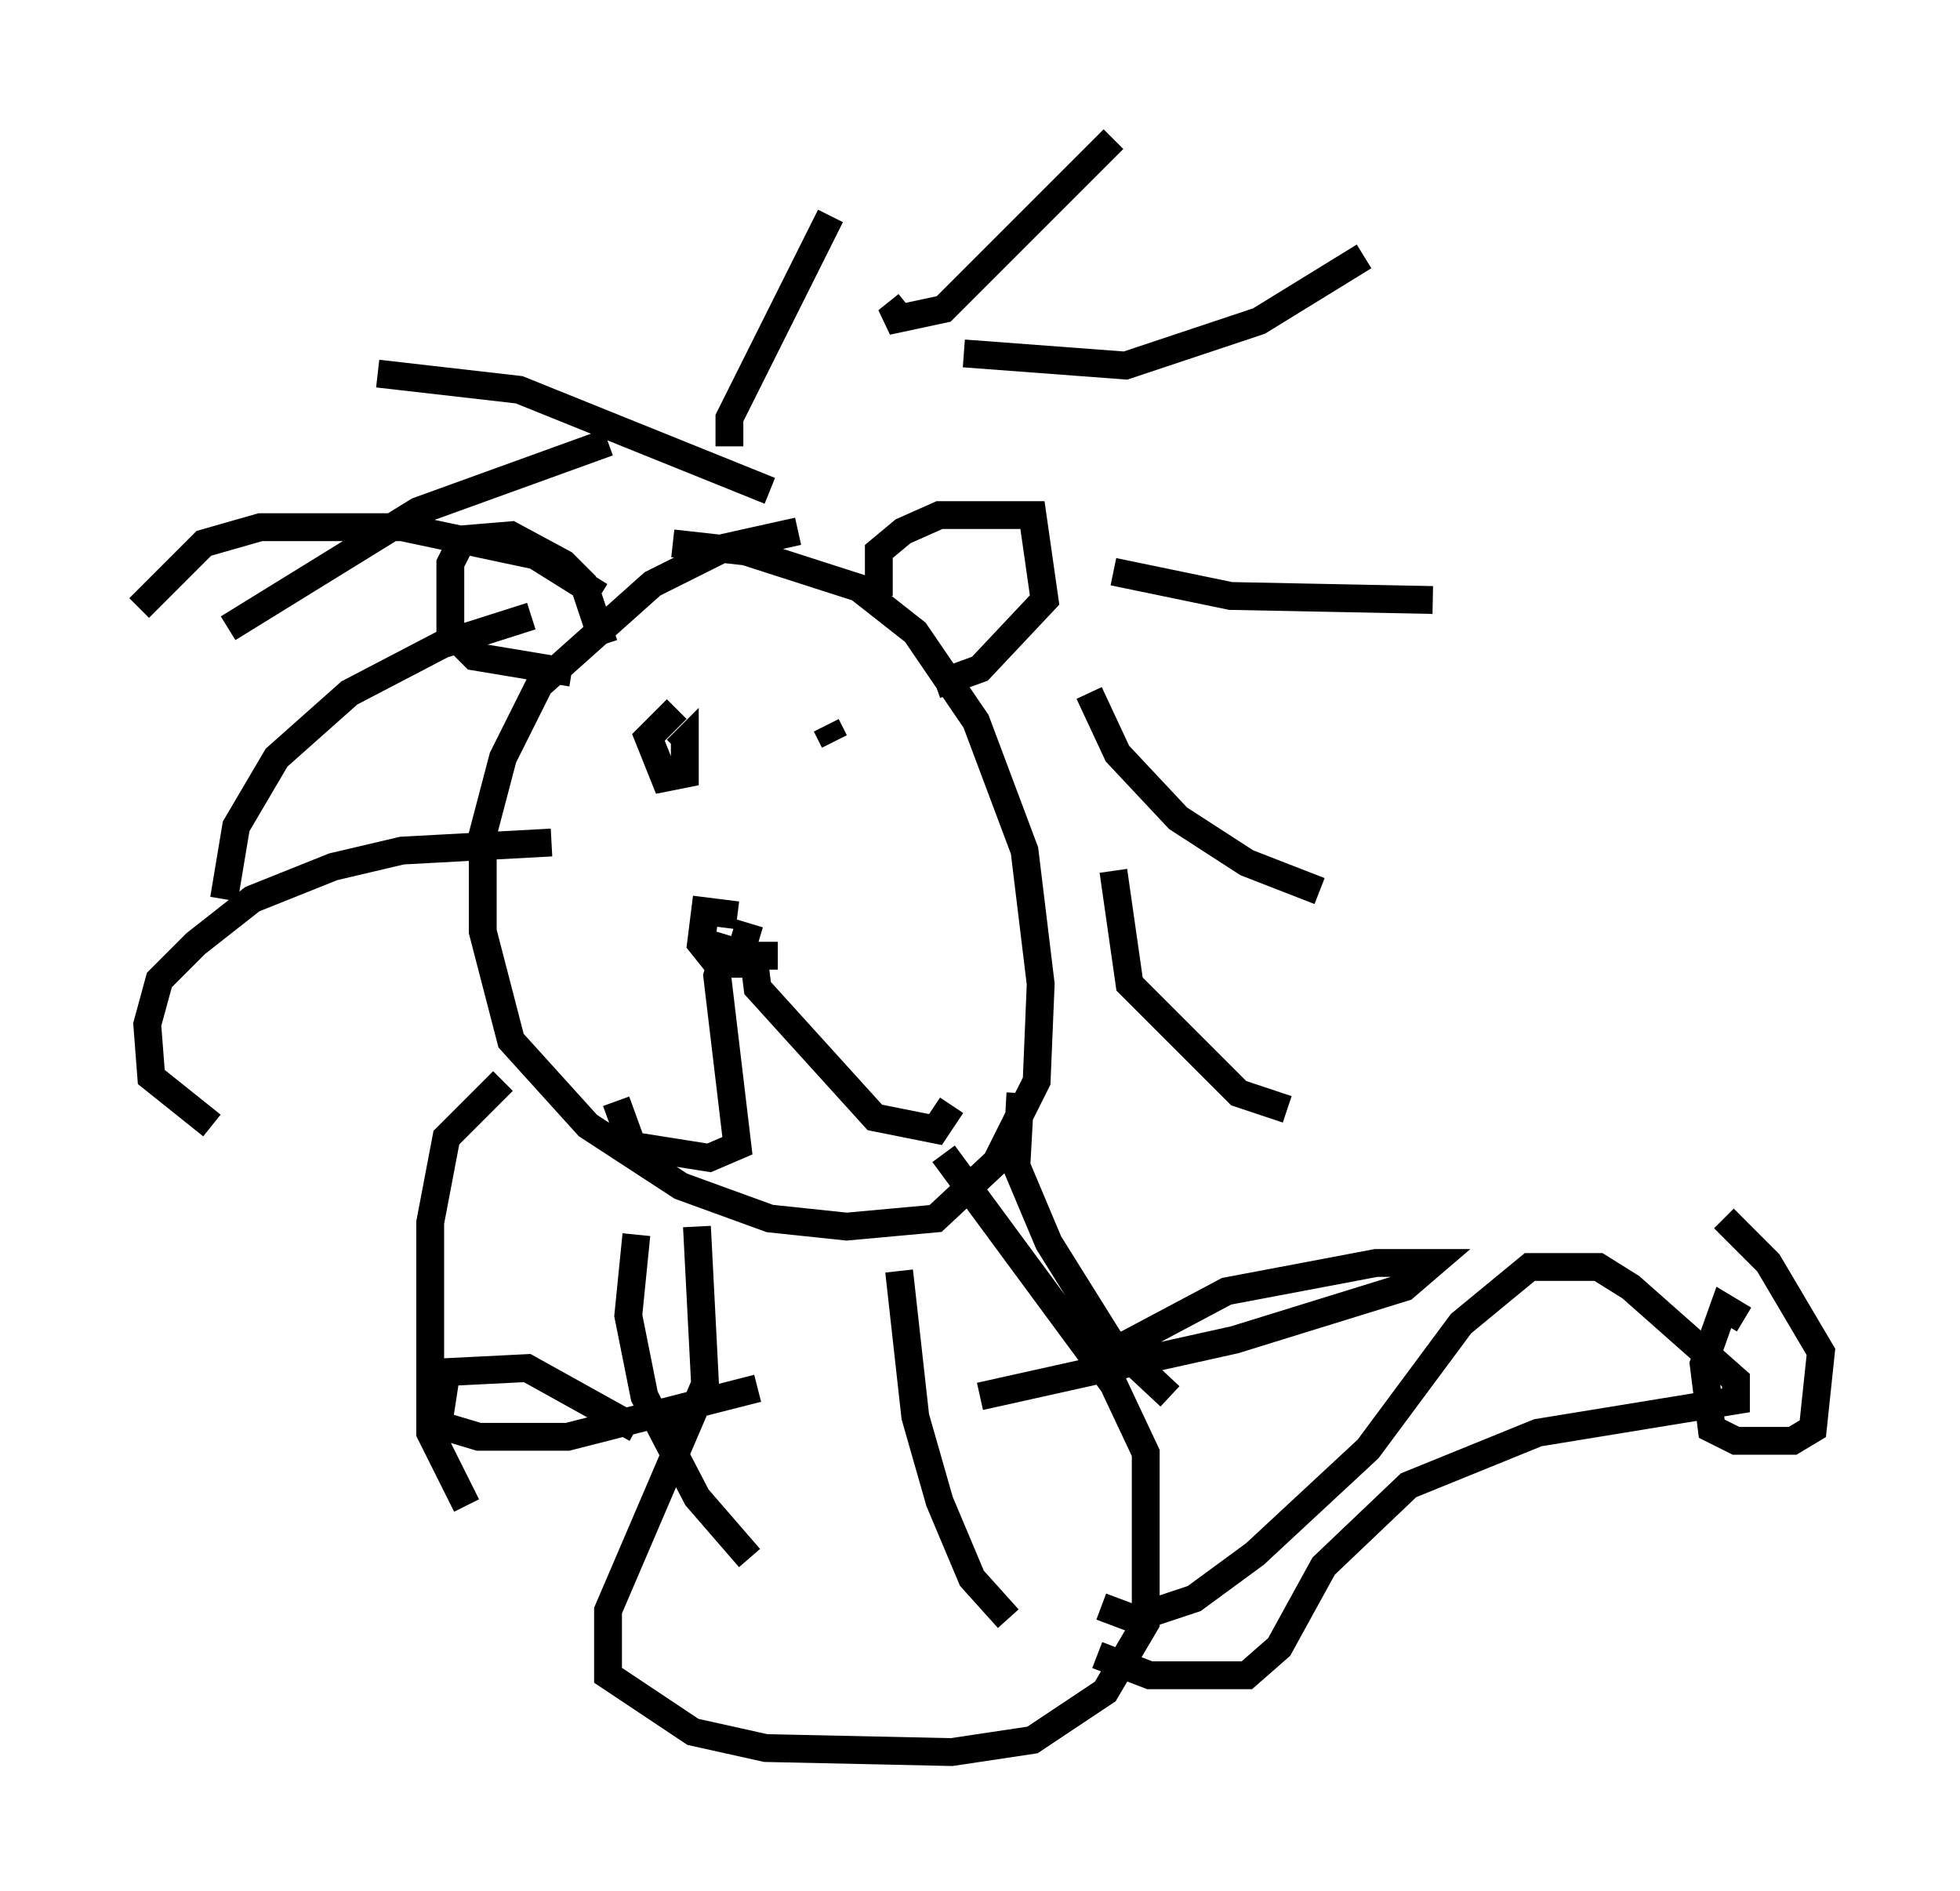 <?xml version="1.0" encoding="utf-8" ?>
<svg baseProfile="full" height="67.955" version="1.1" width="70.424" xmlns="http://www.w3.org/2000/svg" xmlns:ev="http://www.w3.org/2001/xml-events" xmlns:xlink="http://www.w3.org/1999/xlink"><defs /><rect fill="white" height="67.955" width="70.424" x="0" y="0" /><path d="M32.888, 19.67 m-4.212, -0.581 l-2.615, 0.581 -2.615, 1.307 l-4.067, 3.631 -1.307, 2.615 l-0.726, 2.76 0.0, 3.486 l1.017, 3.922 2.76, 3.05 l3.341, 2.179 3.196, 1.162 l2.76, 0.291 3.196, -0.291 l2.179, -2.034 1.453, -2.905 l0.145, -3.486 -0.581, -4.793 l-1.743, -4.648 -2.179, -3.196 l-2.034, -1.598 -4.067, -1.307 l-2.615, -0.291 m-2.615, 1.888 l-2.324, -1.453 -4.793, -1.017 l-5.084, 0.0 -2.034, 0.581 l-2.324, 2.324 m14.816, 8.425 l-5.374, 0.291 -2.469, 0.581 l-2.905, 1.162 -2.034, 1.598 l-1.307, 1.307 -0.436, 1.598 l0.145, 1.888 2.179, 1.743 m10.458, -1.598 l-2.034, 2.034 -0.581, 3.05 l0.0, 7.553 1.307, 2.615 m6.101, -9.732 l-0.291, 2.905 0.581, 2.905 l1.888, 3.631 1.888, 2.179 m5.374, -10.313 l0.581, 5.229 0.872, 3.05 l1.162, 2.76 1.307, 1.453 m0.436, -18.883 l-0.145, 2.615 1.162, 2.76 l2.179, 3.486 2.179, 2.034 m-2.034, -18.883 l0.581, 4.067 3.922, 3.922 l1.743, 0.581 m-7.117, -14.961 l1.017, 2.179 2.179, 2.324 l2.469, 1.598 2.615, 1.017 m-7.408, -11.475 l4.212, 0.872 7.263, 0.145 m-16.849, -8.86 l5.81, 0.436 4.793, -1.598 l3.777, -2.324 m-16.413, 1.743 l-0.726, 0.581 2.034, -0.436 l6.101, -6.101 m-13.799, 11.039 l0.0, -1.017 3.631, -7.263 m-2.179, 9.877 l-9.006, -3.631 -5.084, -0.581 m8.279, 2.469 l-6.827, 2.469 -6.827, 4.212 m10.894, -0.436 l-3.196, 1.017 -3.341, 1.743 l-2.615, 2.324 -1.453, 2.469 l-0.436, 2.615 m18.447, 0.581 l-1.162, -0.145 -0.145, 1.162 l0.581, 0.726 0.726, 0.0 l0.436, -1.453 m-0.726, 0.436 l-0.436, 1.453 0.726, 6.101 l-1.017, 0.436 -2.76, -0.436 l-0.581, -1.598 m5.81, -5.229 l-0.872, 0.0 0.145, 1.162 l4.212, 4.648 2.179, 0.436 l0.581, -0.872 m-8.57, -10.749 l0.0, 0.0 m3.196, -1.017 l0.0, 0.0 m-4.503, -2.469 l-1.017, 1.017 0.581, 1.453 l0.726, -0.145 0.0, -1.162 l-0.291, 0.291 m5.665, -0.291 l-0.291, -0.581 m1.888, -4.648 l0.0, -1.598 0.872, -0.726 l1.307, -0.581 3.341, 0.0 l0.436, 3.05 -2.324, 2.469 l-1.598, 0.581 m-11.911, -1.453 l-0.726, -2.179 -0.726, -0.726 l-1.888, -1.017 -1.743, 0.145 l-0.436, 0.872 0.0, 2.469 l0.872, 0.872 3.486, 0.581 m4.503, 19.899 l0.291, 5.665 -3.486, 8.134 l0.0, 2.324 3.05, 2.034 l2.615, 0.581 6.682, 0.145 l2.905, -0.436 2.615, -1.743 l1.453, -2.469 0.0, -6.101 l-1.162, -2.469 -6.101, -8.279 m5.52, 7.408 l4.648, -2.469 5.374, -1.017 l2.034, 0.0 -1.017, 0.872 l-6.101, 1.888 -9.151, 2.034 m-12.346, 1.162 l-3.922, -2.179 -2.905, 0.145 l-0.291, 1.888 1.453, 0.436 l3.196, 0.0 6.827, -1.743 m12.346, 7.844 l1.162, 0.436 2.179, -0.726 l2.179, -1.598 4.067, -3.777 l3.341, -4.503 2.469, -2.034 l2.469, 0.0 1.162, 0.726 l3.777, 3.341 0.0, 0.726 l-7.117, 1.162 -4.648, 1.888 l-3.05, 2.905 -1.598, 2.905 l-1.162, 1.017 -3.486, 0.0 l-1.888, -0.726 m23.24, -12.056 l-0.726, -0.436 -0.726, 2.034 l0.291, 2.324 0.872, 0.436 l2.034, 0.0 0.726, -0.436 l0.291, -2.76 -1.888, -3.196 l-1.598, -1.598 " fill="none" stroke="black" stroke-width="1" /></svg>